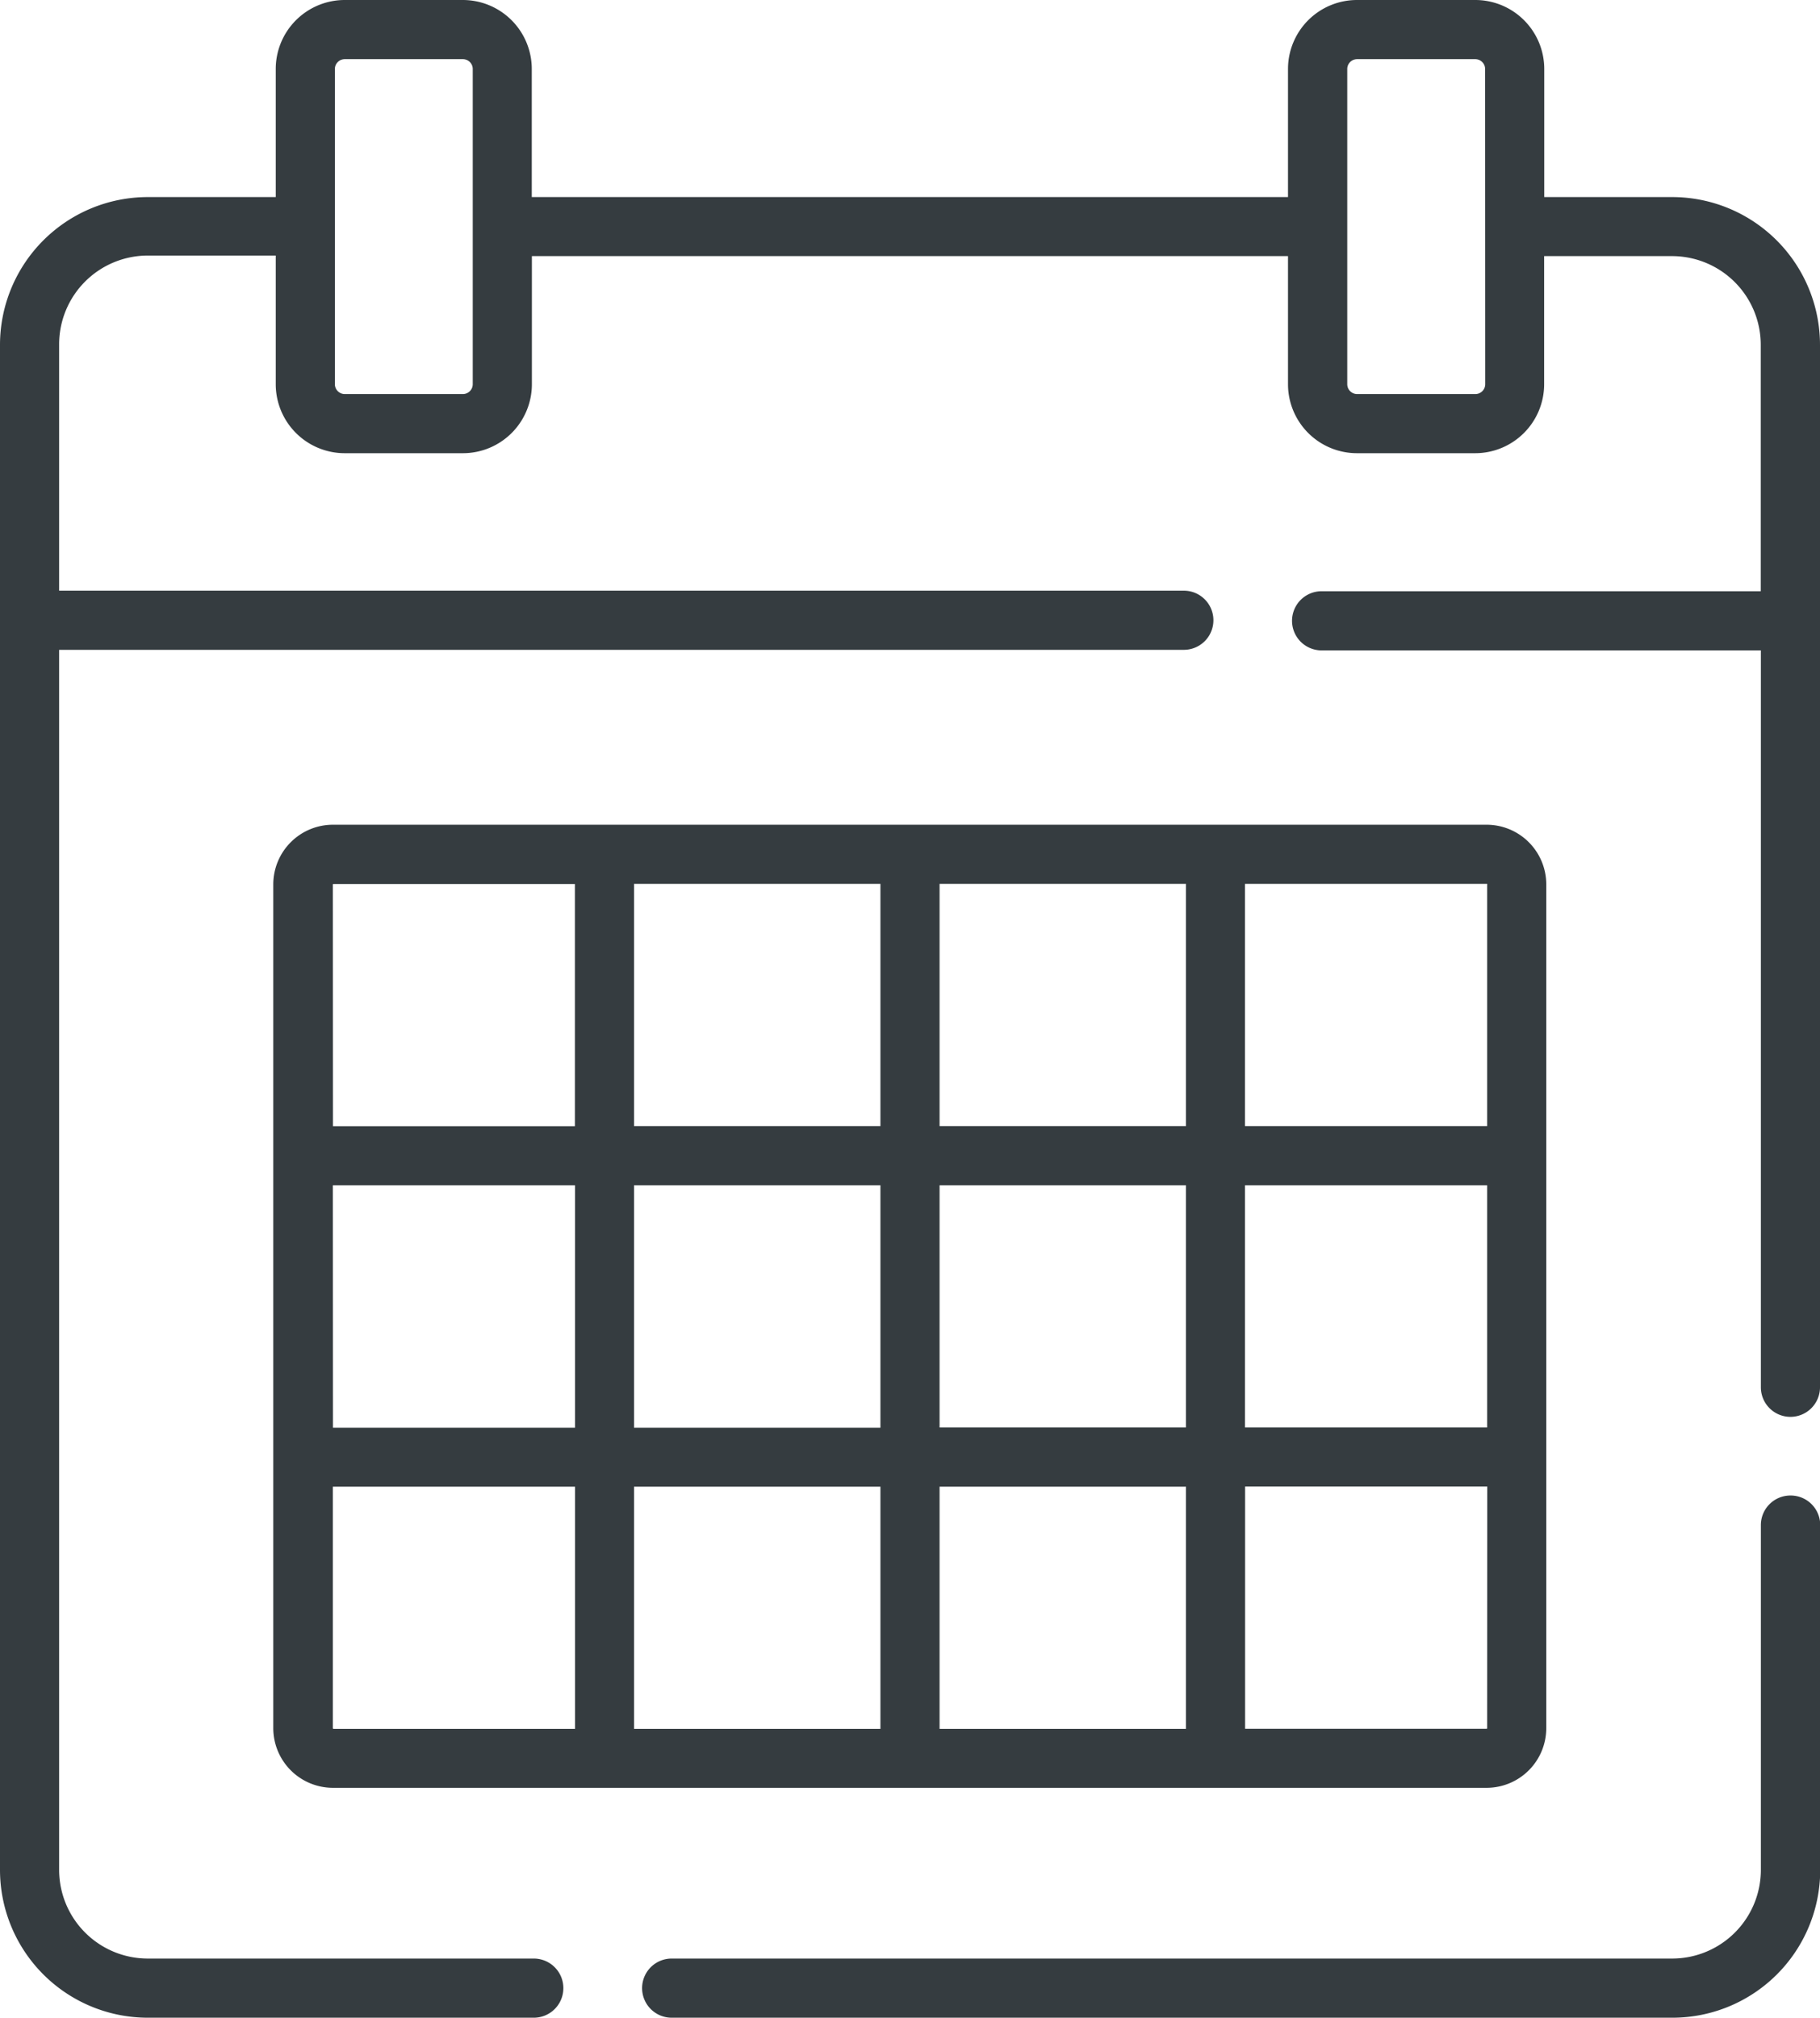 <svg id="calendar" xmlns="http://www.w3.org/2000/svg" width="16.25" height="18.009" viewBox="0 0 16.25 18.009">
  <path id="Path_6422" data-name="Path 6422" d="M198.253,379.5a.264.264,0,0,0-.264.264v3.078a.792.792,0,0,1-.791.791h-8.934a.264.264,0,0,0,0,.528H197.2a1.32,1.32,0,0,0,1.319-1.319v-3.078A.264.264,0,0,0,198.253,379.5Z" transform="translate(-182.267 -366.152)" fill="#353c40"/>
  <path id="Path_6423" data-name="Path 6423" d="M39.931,1.759H38.788V.616A.616.616,0,0,0,38.173,0H37.117A.616.616,0,0,0,36.5.616V1.759H29.748V.616A.616.616,0,0,0,29.133,0H28.078a.616.616,0,0,0-.616.616V1.759H26.319A1.32,1.32,0,0,0,25,3.078V16.69a1.32,1.32,0,0,0,1.319,1.319h3.447a.264.264,0,0,0,0-.528H26.319a.792.792,0,0,1-.791-.791V5.8H35.57a.264.264,0,1,0,0-.528H25.528v-2.2a.792.792,0,0,1,.791-.791h1.143V3.429a.616.616,0,0,0,.616.616h1.055a.616.616,0,0,0,.616-.616V2.286H36.5V3.429a.616.616,0,0,0,.616.616h1.055a.616.616,0,0,0,.616-.616V2.286h1.143a.792.792,0,0,1,.791.791v2.2H36.8a.264.264,0,1,0,0,.528h3.922v6.577a.264.264,0,0,0,.528,0v-9.3A1.32,1.32,0,0,0,39.931,1.759ZM29.221,3.429a.088.088,0,0,1-.088.088H28.078a.088.088,0,0,1-.088-.088V.616a.088.088,0,0,1,.088-.088h1.055a.088.088,0,0,1,.088.088Zm9.04,0a.088.088,0,0,1-.088.088H37.117a.088.088,0,0,1-.088-.088V.616a.088.088,0,0,1,.088-.088h1.055a.088.088,0,0,1,.088.088Z" transform="translate(-25)" fill="#353c40"/>
  <path id="Path_6424" data-name="Path 6424" d="M102.907,217.914h2.42a.533.533,0,0,0,.533-.533v-7.53a.533.533,0,0,0-.533-.533h-10.3a.533.533,0,0,0-.533.533v7.53a.533.533,0,0,0,.533.533h7.875Zm-7.881-5.378h2.162V214.7H95.027Zm2.689,0h2.2V214.7h-2.2Zm7.617,2.162h-2.162v-2.162h2.162Zm-2.689,0h-2.2v-2.162h2.2Zm-2.2.528h2.2v2.162h-2.2Zm4.889,2.156a.005.005,0,0,1-.005.005h-2.156v-2.162h2.162Zm0-7.53v2.156h-2.162v-2.162h2.156A.005.005,0,0,1,105.333,209.852Zm-2.689,2.156h-2.2v-2.162h2.2Zm-2.728,0h-2.2v-2.162h2.2Zm-4.889-2.156a.005.005,0,0,1,.005-.005h2.156v2.162H95.027Zm0,7.53v-2.156h2.162v2.162H95.032A.005.005,0,0,1,95.027,217.381Zm2.689-2.156h2.2v2.162h-2.2Z" transform="translate(-92.054 -201.957)" fill="#353c40"/>
</svg>
